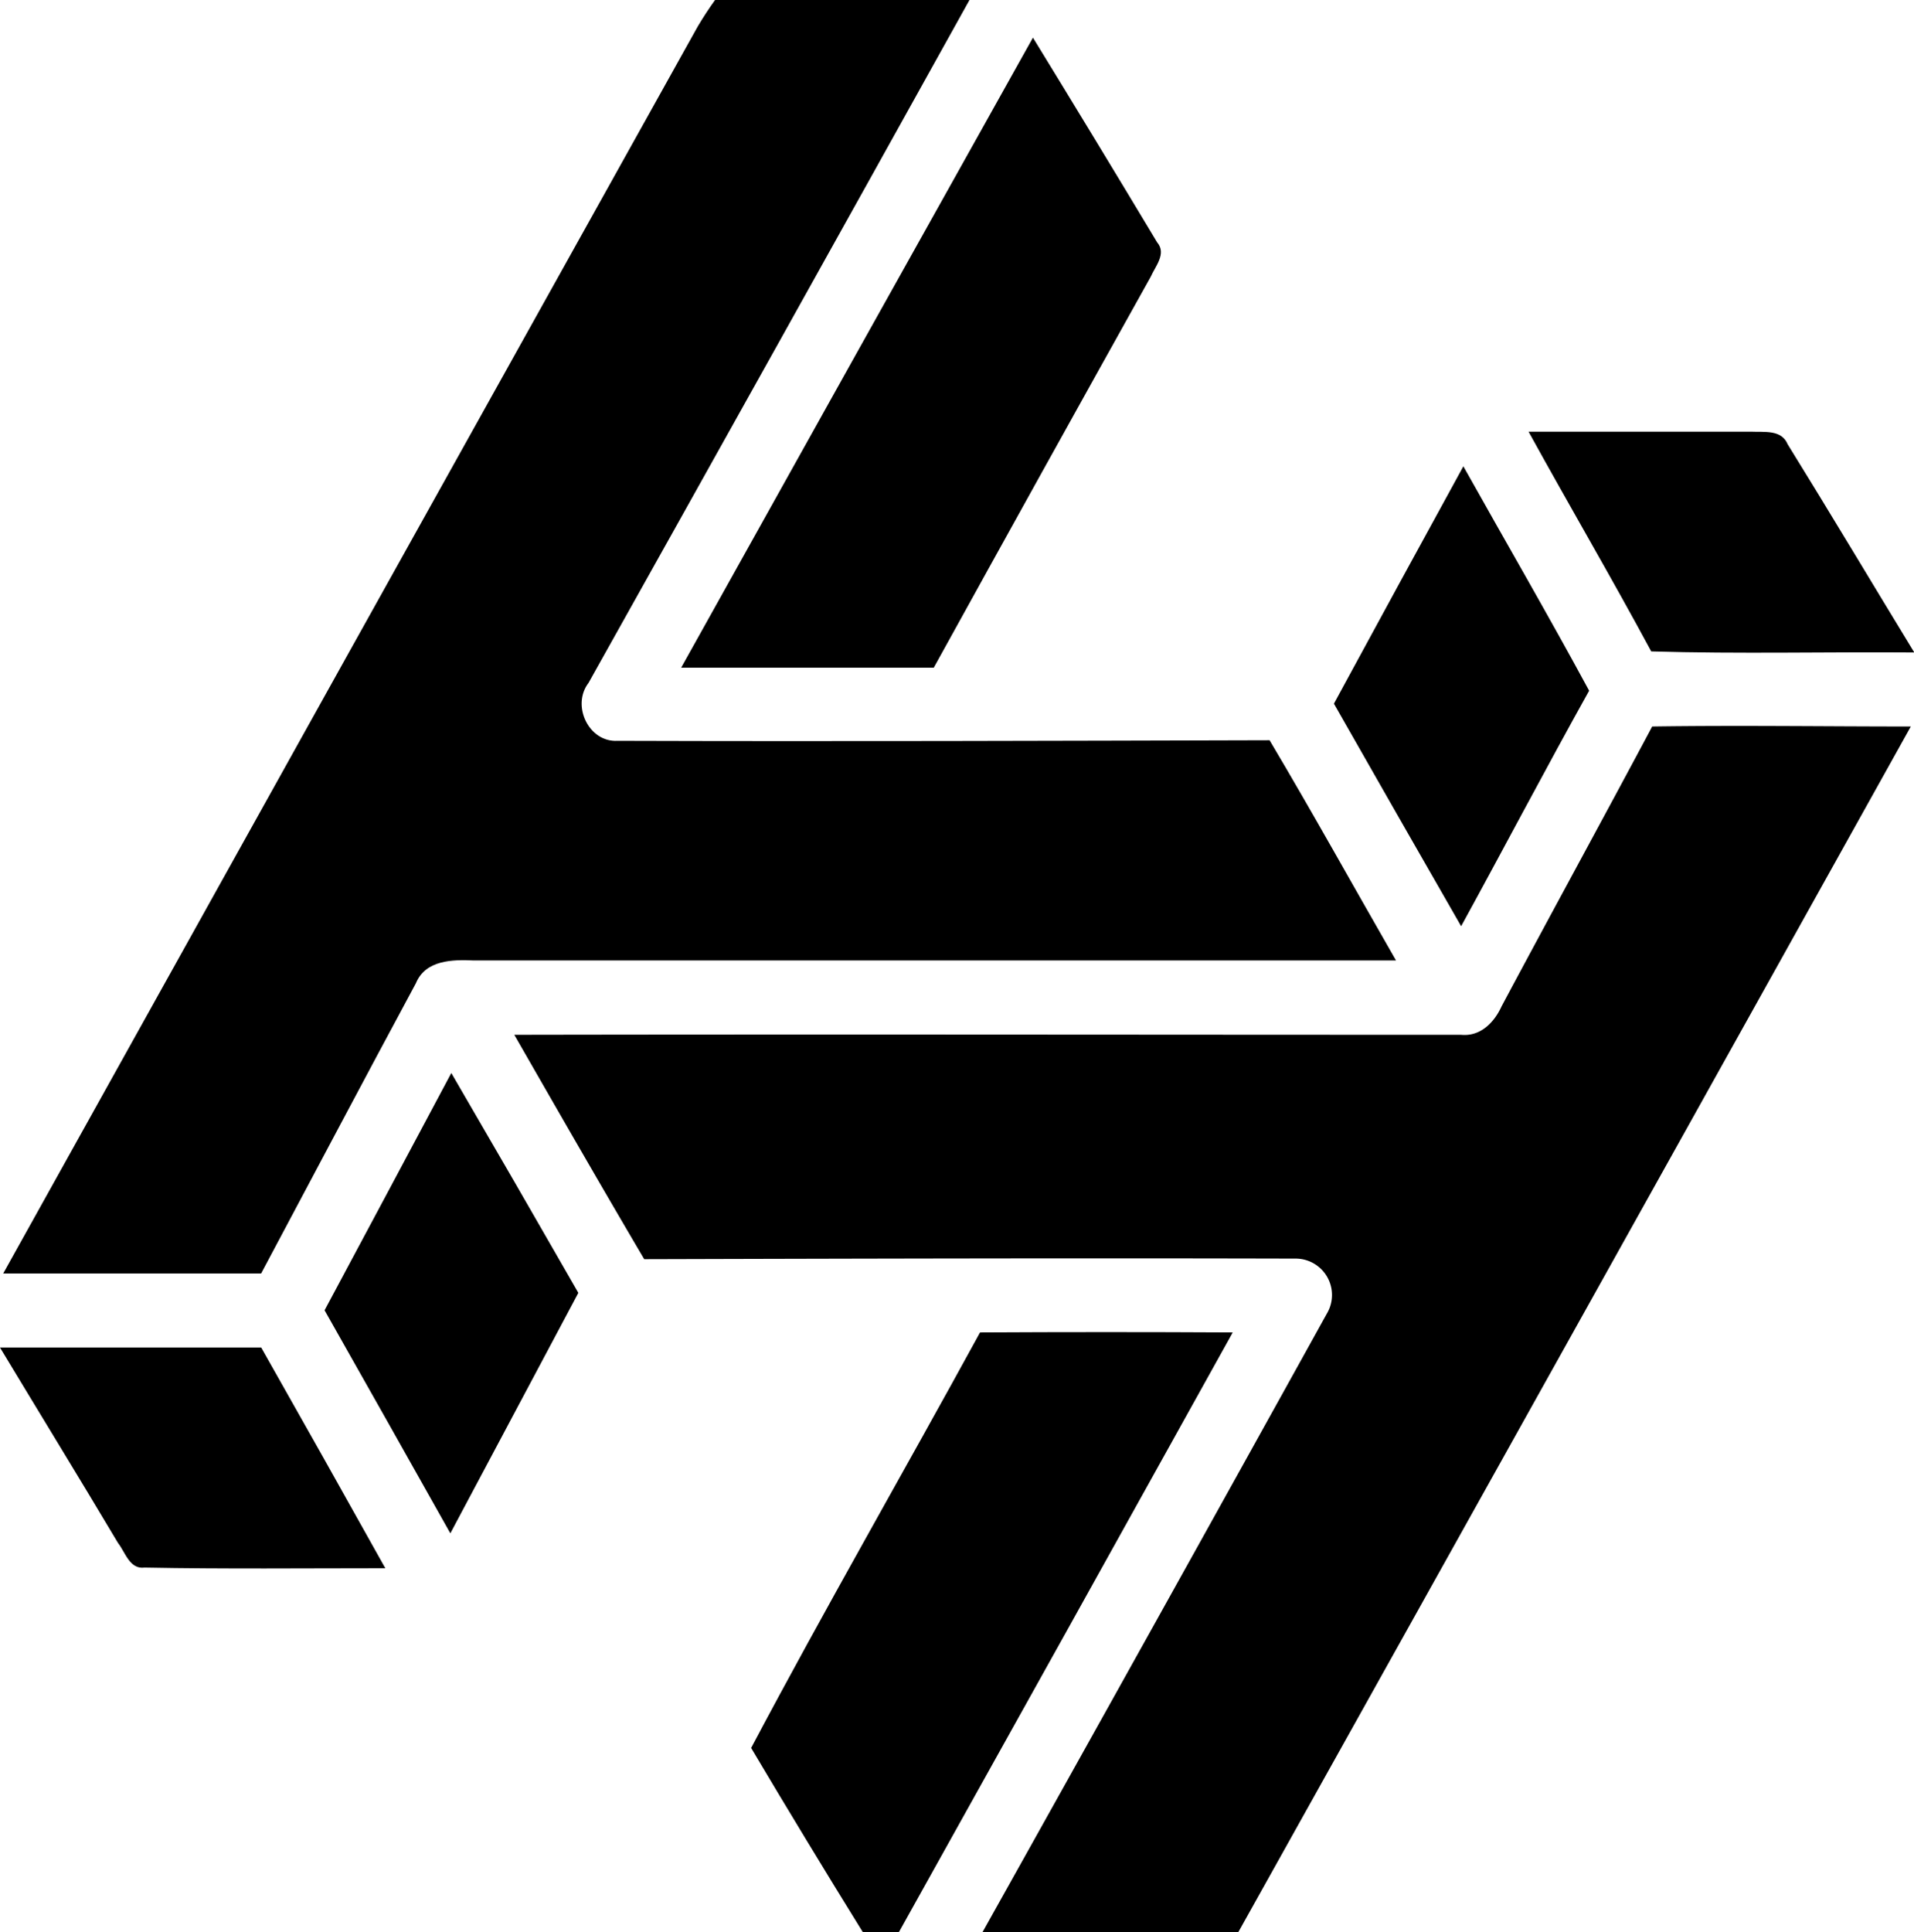 <svg viewBox="0 0 197.84 199.67" xmlns="http://www.w3.org/2000/svg"><path d="m72.13 2.72c.55-.93 1.15-1.84 1.78-2.72h26.3q-19.63 35.32-39.37 70.56c-1.8 2.33 0 6.18 3 6 22.46.07 44.93 0 67.39-.06 4.47 7.52 8.71 15.18 13.07 22.76q-47.65 0-95.31 0c-2.2-.1-5-.07-6 2.35-5.39 10-10.67 20-16 30q-13.33 0-26.66 0 35.86-64.44 71.8-128.89z"/><path d="m70.41 69q18.15-32.56 36.36-65.11c4.29 7 8.6 14.09 12.84 21.16 1 1.16-.2 2.48-.67 3.56q-11.25 20.16-22.42 40.39c-8.7 0-17.41 0-26.11 0z"/><path d="m158 44.61h23c1.33.07 3.14-.25 3.78 1.3 4.42 7.14 8.72 14.35 13.09 21.52-9.06-.07-18.13.16-27.19-.11-4.12-7.65-8.51-15.13-12.68-22.71z"/><path d="m151.26 48.19c4.33 7.73 8.78 15.39 13 23.19-4.5 8.07-8.79 16.24-13.23 24.34q-6.6-11.49-13.15-23 6.66-12.28 13.38-24.53z"/><path d="m170.78 75.08c8.91-.13 17.82 0 26.73 0q-34.71 62.29-69.51 124.59h-26.44q17.85-31.9 35.57-63.88a3.76 3.76 0 0 0 -3.28-5.72c-22.42-.06-44.84 0-67.26.06-4.54-7.7-9-15.47-13.43-23.19 32.62-.06 65.25 0 97.87 0 2 .2 3.43-1.29 4.18-2.94 5.17-9.68 10.42-19.27 15.57-28.92z"/><path d="m46.65 110.89q6.6 11.33 13.13 22.72-6.6 12.39-13.23 24.85-6.48-11.53-13-23.05c4.37-8.18 8.75-16.34 13.1-24.52z"/><path d="m101.3 137.7q13.07-.07 26.12 0-17.22 31-34.52 62h-3.7q-5.86-9.46-11.56-19.06c7.66-14.45 15.84-28.64 23.66-42.94z"/><path d="m0 139.26h27q6.45 11.38 12.83 22.81c-8.29 0-16.59.09-24.89-.07-1.54.21-2-1.61-2.74-2.54-4.02-6.75-8.14-13.46-12.2-20.2z"/></svg>